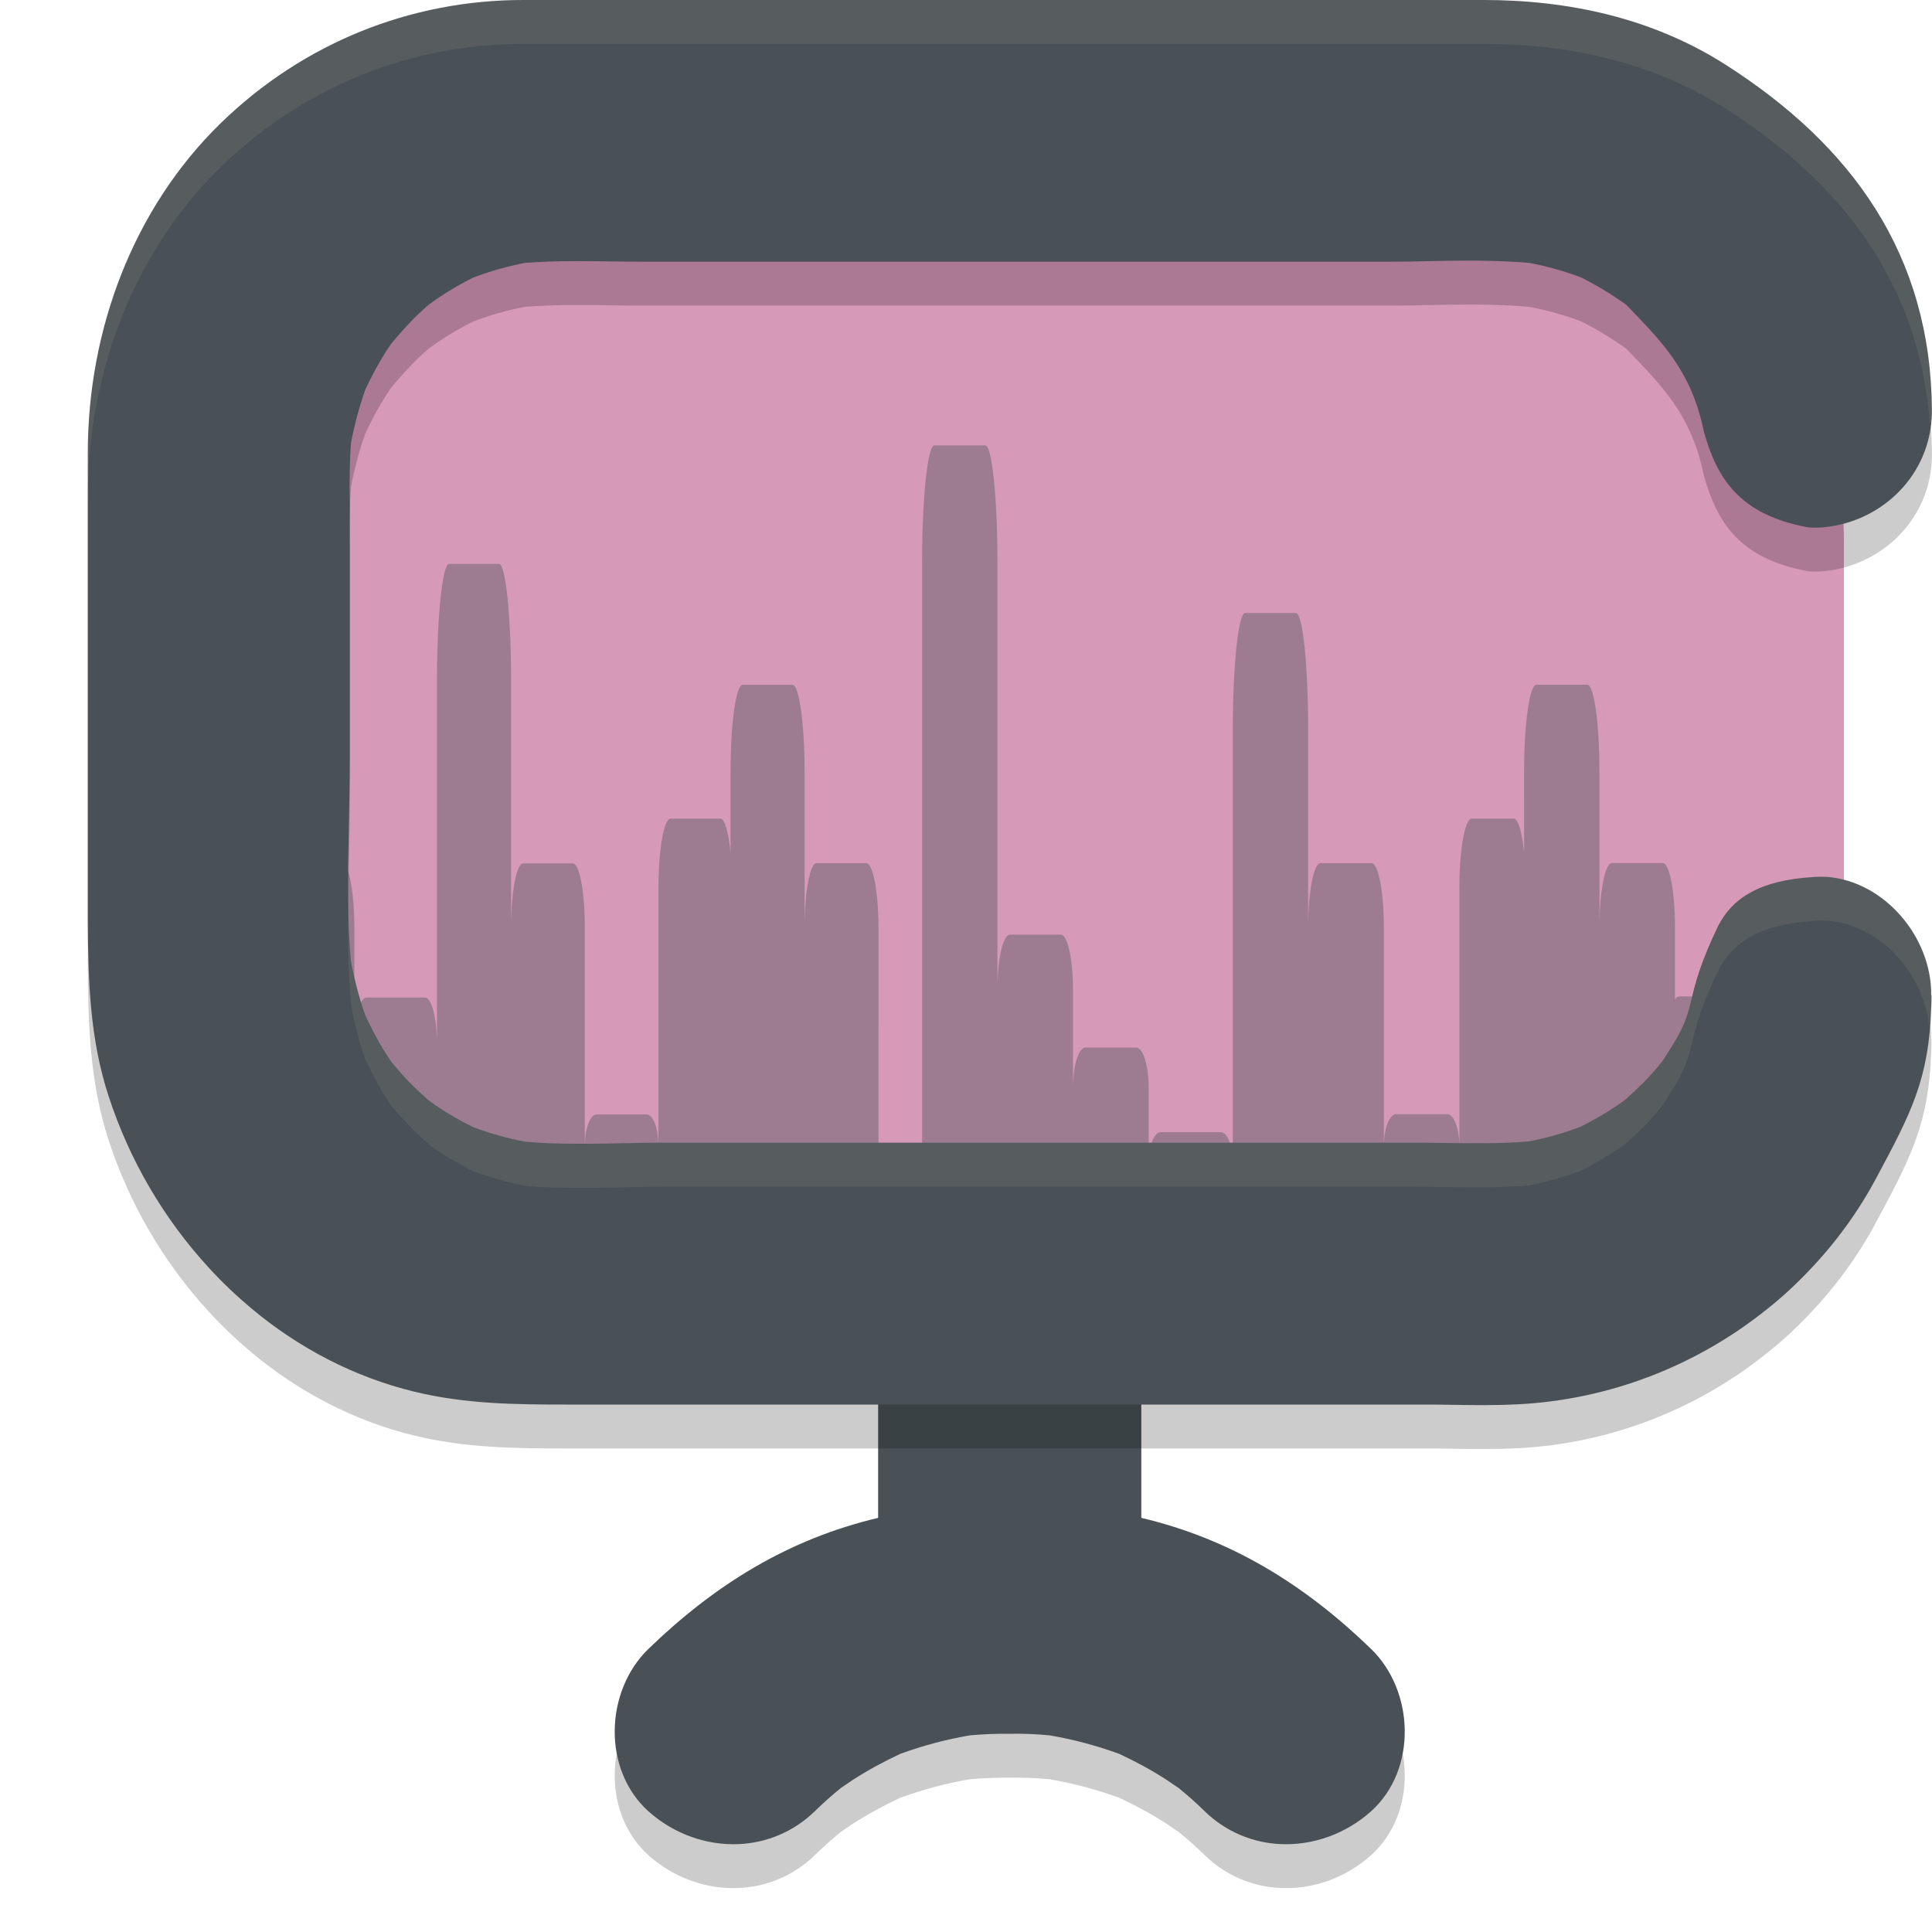 <svg xmlns="http://www.w3.org/2000/svg" id="Layer_1" width="22" height="22" x="0" y="0" version="1.1" xml:space="preserve">
 <path style="opacity:0.2" d="m 11.5,14.738 c -0.724,0.031 -1.5,0.574 -1.5,1.309 v 1.737 c -1.025,0.243 -1.858,0.76 -2.615,1.491 -0.499,0.483 -0.528,1.377 0,1.852 0.292,0.26 0.665,0.389 1.03,0.372 0.309,-0.014 0.616,-0.135 0.861,-0.372 0.096,-0.094 0.196,-0.183 0.298,-0.266 0.044,-0.029 0.087,-0.06 0.131,-0.089 0.175,-0.114 0.356,-0.211 0.545,-0.3 0.257,-0.094 0.523,-0.165 0.792,-0.211 0.158,-0.014 0.299,-0.02 0.456,-0.018 0.158,-0.003 0.299,0.003 0.456,0.018 0.269,0.046 0.535,0.117 0.792,0.211 0.19,0.089 0.37,0.186 0.545,0.3 0.044,0.029 0.087,0.06 0.131,0.089 0.102,0.083 0.202,0.171 0.298,0.266 0.245,0.237 0.552,0.358 0.861,0.372 0.365,0.017 0.738,-0.112 1.03,-0.372 0.528,-0.474 0.499,-1.369 0,-1.852 -0.756,-0.731 -1.59,-1.248 -2.615,-1.491 v -1.737 c 0,-0.734 -0.776,-1.277 -1.5,-1.309 z"/>
 <path style="fill:#d699b6" d="m 21,11.858 c 0,2.013 -1.573,3.642 -3.516,3.642 H 6.516 C 4.573,15.5 3,13.87 3,11.858 V 6.142 C 3,4.13 4.573,2.5 6.516,2.5 H 17.481 c 1.943,0 3.516,1.63 3.516,3.642 v 5.715 z"/>
 <path style="opacity:0.4;fill:#495156" d="m 10.004,10.558 -1.17e-4,3.435 -2.872,-1.48e-4 c -0.274,-1.4e-5 -0.55,0.009 -0.83,0.011 h -0.113 -0.017 c -0.198,0 -0.395,-0.006 -0.59,-0.023 v 0 C 5.381,13.944 5.186,13.889 4.994,13.821 4.848,13.749 4.704,13.669 4.565,13.578 c -0.028,-0.02 -0.056,-0.04 -0.085,-0.06 -0.076,-0.066 -0.15,-0.134 -0.22,-0.203 -0.071,-0.071 -0.136,-0.146 -0.2,-0.22 -0.02,-0.029 -0.04,-0.06 -0.059,-0.089 C 3.91,12.869 3.834,12.727 3.764,12.581 3.693,12.384 3.639,12.184 3.6,11.978 v -0.003 c -0.023,-0.229 -0.031,-0.463 -0.034,-0.694 v -0.003 c -0.006,-0.483 0.02,-0.969 0.02,-1.44 h 0.313 c 0.076,0 0.136,0.326 0.136,0.729 v 1.326 c 0,-0.294 0.062,-0.534 0.138,-0.534 l 0.667,1.48e-4 c 0.076,1.7e-5 0.136,0.24 0.136,0.534 V 7.755 c 0,-0.737 0.062,-1.334 0.138,-1.334 H 5.682 c 0.076,0 0.138,0.597 0.138,1.334 v 2.806 c 0,-0.403 0.062,-0.729 0.136,-0.729 h 0.567 c 0.076,0 0.136,0.326 0.136,0.729 v 2.492 c 0,-0.2 0.062,-0.363 0.136,-0.363 h 0.567 c 0.076,0 0.136,0.163 0.136,0.363 v -2.94 c 0,-0.437 0.062,-0.791 0.138,-0.791 h 0.567 c 0.051,0 0.093,0.157 0.116,0.389 V 8.784 c 0,-0.546 0.062,-0.986 0.138,-0.986 H 9.024 c 0.076,0 0.138,0.443 0.138,0.986 v 1.774 c 0,-0.403 0.062,-0.729 0.136,-0.729 h 0.567 c 0.076,0.003 0.138,0.329 0.138,0.729 z"/>
 <path style="opacity:0.4;fill:#495156" d="m 19.49,11.349 c -0.026,0.1 -0.04,0.203 -0.04,0.314 0,0.106 -0.006,0.209 -0.014,0.314 -0.04,0.203 -0.092,0.4 -0.165,0.594 -0.072,0.149 -0.153,0.291 -0.245,0.431 -0.02,0.029 -0.04,0.06 -0.061,0.089 -0.066,0.074 -0.133,0.151 -0.205,0.223 -0.072,0.071 -0.147,0.134 -0.222,0.2 -0.029,0.02 -0.061,0.043 -0.092,0.063 -0.141,0.091 -0.289,0.171 -0.439,0.243 -0.196,0.069 -0.396,0.123 -0.598,0.16 v 0 c -0.173,0.014 -0.349,0.02 -0.523,0.02 h -0.139 c -0.228,0 -0.453,-0.006 -0.676,-0.006 H 10.5 V 6.406 c 0,-0.737 0.064,-1.334 0.139,-1.334 h 0.58 c 0.078,0 0.139,0.597 0.139,1.334 v 4.86 c 0,-0.346 0.064,-0.623 0.141,-0.623 h 0.58 c 0.078,0 0.139,0.28 0.139,0.623 v 1.123 c 0,-0.254 0.064,-0.46 0.141,-0.46 h 0.58 c 0.078,0 0.141,0.206 0.141,0.46 v 0.84 c 0,-0.186 0.064,-0.337 0.139,-0.337 h 0.68 c 0.078,0 0.139,0.151 0.139,0.337 V 8.315 c 0,-0.737 0.064,-1.334 0.139,-1.334 h 0.58 c 0.078,0 0.139,0.597 0.139,1.334 v 2.243 c 0,-0.403 0.064,-0.729 0.141,-0.729 h 0.58 c 0.078,0 0.141,0.326 0.141,0.729 v 2.492 c 0,-0.2 0.064,-0.363 0.139,-0.363 h 0.58 c 0.078,0 0.141,0.163 0.141,0.363 v -2.937 c 0,-0.437 0.064,-0.791 0.139,-0.791 h 0.48 c 0.052,0 0.095,0.157 0.118,0.389 V 8.783 c 0,-0.546 0.064,-0.986 0.139,-0.986 h 0.58 c 0.078,0 0.139,0.443 0.139,0.986 v 1.774 c 0,-0.403 0.064,-0.729 0.141,-0.729 h 0.58 c 0.078,0 0.139,0.326 0.139,0.729 v 0.823 c 0.014,-0.02 0.032,-0.034 0.049,-0.034 h 0.367 z"/>
 <path style="fill:#495156" d="m 11.5,14.238 c -0.724,0.031 -1.5,0.574 -1.5,1.309 v 1.737 c -1.025,0.243 -1.858,0.76 -2.615,1.491 -0.499,0.483 -0.528,1.377 0,1.852 0.292,0.26 0.665,0.389 1.03,0.372 0.309,-0.014 0.616,-0.135 0.861,-0.372 0.096,-0.094 0.196,-0.183 0.298,-0.266 0.044,-0.029 0.087,-0.06 0.131,-0.089 0.175,-0.114 0.356,-0.211 0.545,-0.3 0.257,-0.094 0.523,-0.165 0.792,-0.211 0.158,-0.014 0.299,-0.02 0.456,-0.018 0.158,-0.003 0.299,0.003 0.456,0.018 0.269,0.046 0.535,0.117 0.792,0.211 0.19,0.089 0.37,0.186 0.545,0.3 0.044,0.029 0.087,0.06 0.131,0.089 0.102,0.083 0.202,0.171 0.298,0.266 0.245,0.237 0.552,0.358 0.861,0.372 0.365,0.017 0.738,-0.112 1.03,-0.372 0.528,-0.474 0.499,-1.369 0,-1.852 -0.756,-0.731 -1.59,-1.248 -2.615,-1.491 v -1.737 c 0,-0.734 -0.776,-1.277 -1.5,-1.309 z"/>
 <path style="opacity:0.2" d="m 21.994,11.832 c 0,0.044 0,0.091 -0.003,0.138 -0.025,0.82 -0.234,1.213 -0.618,1.93 -0.209,0.395 -0.471,0.753 -0.771,1.066 -0.15,0.158 -0.308,0.305 -0.474,0.436 -0.805,0.65 -1.804,1.037 -2.843,1.089 C 17.17,16.497 17.057,16.5 16.941,16.5 H 16.811 c -0.183,0 -0.367,-0.006 -0.548,-0.006 H 6.451 C 5.867,16.494 5.299,16.488 4.721,16.348 4.032,16.181 3.402,15.85 2.866,15.402 2.694,15.258 2.527,15.1 2.375,14.933 1.867,14.38 1.474,13.712 1.237,12.983 1.023,12.333 1.003,11.662 1,10.986 V 10.585 8.002 5.888 5.657 c 0,-1.403 0.519,-2.785 1.513,-3.754 C 3.453,0.989 4.673,0.5 5.96,0.5 H 7.281 16.89 c 0.965,0 1.917,0.202 2.752,0.732 1.451,0.925 2.343,2.168 2.357,3.934 0,0.032 0,0.067 -0.003,0.1 -0.045,0.697 -0.618,1.204 -1.279,1.242 h -0.011 -0.062 c -0.02,0 -0.037,0 -0.056,-0.003 v 0 C 19.8,6.36 19.553,5.942 19.404,5.423 19.261,4.721 18.929,4.398 18.519,3.971 c -0.028,-0.02 -0.056,-0.041 -0.088,-0.061 -0.136,-0.094 -0.28,-0.176 -0.423,-0.249 -0.192,-0.073 -0.392,-0.129 -0.593,-0.167 -0.198,-0.018 -0.395,-0.023 -0.593,-0.026 h -0.13 c -0.277,0 -0.553,0.012 -0.827,0.012 H 7.289 c -0.217,0 -0.44,-0.006 -0.661,-0.006 h -0.003 -0.099 c -0.183,0 -0.367,0.006 -0.548,0.02 -0.2,0.038 -0.398,0.094 -0.59,0.167 -0.147,0.073 -0.288,0.155 -0.423,0.249 -0.028,0.02 -0.056,0.041 -0.085,0.061 -0.076,0.067 -0.15,0.135 -0.22,0.211 -0.071,0.073 -0.136,0.152 -0.203,0.228 -0.02,0.029 -0.04,0.059 -0.059,0.088 -0.088,0.141 -0.167,0.284 -0.237,0.436 -0.071,0.199 -0.124,0.401 -0.164,0.609 -0.008,0.1 -0.011,0.202 -0.014,0.302 v 0.018 c -0.003,0.114 -0.003,0.228 0,0.343 v 0.015 0.349 2.582 c 0,0.486 -0.025,1.084 -0.02,1.579 v 0.003 c 0.003,0.24 0.011,0.477 0.034,0.712 v 0.003 c 0.04,0.211 0.093,0.416 0.164,0.618 0.071,0.149 0.147,0.296 0.237,0.436 0.02,0.032 0.04,0.061 0.059,0.091 0.065,0.076 0.13,0.152 0.2,0.225 0.071,0.073 0.147,0.141 0.22,0.208 0.028,0.02 0.056,0.041 0.085,0.061 0.138,0.094 0.282,0.176 0.429,0.249 0.192,0.07 0.387,0.126 0.587,0.164 v 0 c 0.195,0.018 0.392,0.023 0.59,0.023 h 0.017 0.113 c 0.279,0 0.556,-0.012 0.83,-0.012 h 8.571 c 0.217,0 0.438,0.006 0.661,0.006 h 0.136 c 0.172,0 0.342,-0.006 0.511,-0.02 v 0 c 0.2,-0.038 0.395,-0.094 0.584,-0.164 0.147,-0.073 0.291,-0.155 0.429,-0.249 0.031,-0.02 0.059,-0.041 0.09,-0.064 0.073,-0.067 0.147,-0.135 0.217,-0.205 0.071,-0.073 0.136,-0.149 0.2,-0.228 0.02,-0.029 0.04,-0.059 0.059,-0.091 0.386,-0.582 0.15,-0.557 0.58,-1.455 0.178,-0.341 0.504,-0.516 1.065,-0.554 0.014,0 0.031,-0.003 0.045,-0.003 v 0 h 0.014 c 0.037,-0.003 0.076,0 0.113,0 0.655,0.05 1.194,0.685 1.188,1.347 z"/>
 <path style="fill:#495156" d="m 21.994,11.332 c 0,0.044 0,0.091 -0.003,0.138 -0.025,0.82 -0.234,1.213 -0.618,1.93 -0.209,0.395 -0.471,0.753 -0.771,1.066 -0.15,0.158 -0.308,0.305 -0.474,0.436 -0.805,0.65 -1.804,1.037 -2.843,1.089 C 17.17,15.997 17.057,16 16.941,16 H 16.811 c -0.183,0 -0.367,-0.006 -0.548,-0.006 H 6.451 C 5.867,15.994 5.299,15.988 4.721,15.848 4.032,15.681 3.402,15.35 2.866,14.902 2.694,14.758 2.527,14.6 2.375,14.433 1.867,13.88 1.474,13.212 1.237,12.483 1.023,11.833 1.003,11.162 1,10.486 V 10.085 7.502 5.388 5.157 c 0,-1.403 0.519,-2.785 1.513,-3.754 C 3.453,0.489 4.673,-2.5627968e-5 5.96,-2.5627968e-5 H 7.281 16.89 c 0.965,0 1.917,0.202 2.752,0.732 1.451,0.925 2.343,2.168 2.357,3.934 0,0.032 0,0.067 -0.003,0.1 -0.045,0.697 -0.618,1.204 -1.279,1.242 h -0.011 -0.062 c -0.02,0 -0.037,0 -0.056,-0.003 v 0 C 19.8,5.86 19.553,5.442 19.404,4.923 19.261,4.221 18.929,3.898 18.519,3.471 c -0.028,-0.02 -0.056,-0.041 -0.088,-0.061 -0.136,-0.094 -0.28,-0.176 -0.423,-0.249 -0.192,-0.073 -0.392,-0.129 -0.593,-0.167 -0.198,-0.018 -0.395,-0.023 -0.593,-0.026 h -0.13 c -0.277,0 -0.553,0.012 -0.827,0.012 H 7.289 c -0.217,0 -0.44,-0.006 -0.661,-0.006 h -0.003 -0.099 c -0.183,0 -0.367,0.006 -0.548,0.02 -0.2,0.038 -0.398,0.094 -0.59,0.167 -0.147,0.073 -0.288,0.155 -0.423,0.249 -0.028,0.02 -0.056,0.041 -0.085,0.061 -0.076,0.067 -0.15,0.135 -0.22,0.211 -0.071,0.073 -0.136,0.152 -0.203,0.228 -0.02,0.029 -0.04,0.059 -0.059,0.088 -0.088,0.141 -0.167,0.284 -0.237,0.436 -0.071,0.199 -0.124,0.401 -0.164,0.609 -0.008,0.1 -0.011,0.202 -0.014,0.302 v 0.018 c -0.003,0.114 -0.003,0.228 0,0.343 v 0.015 0.349 2.582 c 0,0.486 -0.025,1.084 -0.02,1.579 v 0.003 c 0.003,0.24 0.011,0.477 0.034,0.712 v 0.003 c 0.04,0.211 0.093,0.416 0.164,0.618 0.071,0.149 0.147,0.296 0.237,0.436 0.02,0.032 0.04,0.061 0.059,0.091 0.065,0.076 0.13,0.152 0.2,0.225 0.071,0.073 0.147,0.141 0.22,0.208 0.028,0.02 0.056,0.041 0.085,0.061 0.138,0.094 0.282,0.176 0.429,0.249 0.192,0.07 0.387,0.126 0.587,0.164 v 0 c 0.195,0.018 0.392,0.023 0.59,0.023 h 0.017 0.113 c 0.279,0 0.556,-0.012 0.83,-0.012 h 8.571 c 0.217,0 0.438,0.006 0.661,0.006 h 0.136 c 0.172,0 0.342,-0.006 0.511,-0.02 v 0 c 0.2,-0.038 0.395,-0.094 0.584,-0.164 0.147,-0.073 0.291,-0.155 0.429,-0.249 0.031,-0.02 0.059,-0.041 0.09,-0.064 0.073,-0.067 0.147,-0.135 0.217,-0.205 0.071,-0.073 0.136,-0.149 0.2,-0.228 0.02,-0.029 0.04,-0.059 0.059,-0.091 0.386,-0.582 0.15,-0.557 0.58,-1.455 0.178,-0.341 0.504,-0.516 1.065,-0.554 0.014,0 0.031,-0.003 0.045,-0.003 v 0 h 0.014 c 0.037,-0.003 0.076,0 0.113,0 0.655,0.05 1.194,0.685 1.188,1.347 z"/>
 <path style="opacity:0.1;fill:#d3c6aa" d="M 5.959,3.7203151e-7 C 4.672,3.7203151e-7 3.454,0.489 2.514,1.402 1.52,2.372 1,3.754 1,5.156 V 5.389 5.656 C 1,4.254 1.52,2.872 2.514,1.902 3.454,0.989 4.672,0.5 5.959,0.5 H 7.281 16.891 c 0.965,0 1.916,0.202 2.752,0.732 1.359,0.867 2.218,2.018 2.334,3.611 0.004,-0.028 0.02,-0.05 0.021,-0.078 C 22.001,4.733 22,4.698 22,4.666 21.986,2.9 21.094,1.658 19.643,0.732 18.807,0.202 17.856,3.7203151e-7 16.891,3.7203151e-7 H 7.281 Z M 20.68,9.984 c -0.014,0 -0.033,0.004 -0.047,0.004 -0.561,0.038 -0.887,0.214 -1.064,0.555 -0.43,0.897 -0.194,0.871 -0.58,1.453 -0.02,0.032 -0.041,0.063 -0.061,0.092 -0.065,0.079 -0.129,0.155 -0.199,0.229 -0.071,0.07 -0.143,0.138 -0.217,0.205 -0.031,0.023 -0.061,0.044 -0.092,0.064 -0.138,0.094 -0.281,0.175 -0.428,0.248 -0.189,0.07 -0.386,0.126 -0.586,0.164 -0.169,0.015 -0.338,0.021 -0.51,0.021 h -0.137 c -0.223,0 -0.443,-0.006 -0.66,-0.006 H 7.529 c -0.274,0 -0.551,0.012 -0.83,0.012 H 6.586 6.568 c -0.198,0 -0.395,-0.006 -0.59,-0.023 -0.2,-0.038 -0.394,-0.094 -0.586,-0.164 -0.147,-0.073 -0.291,-0.156 -0.43,-0.25 -0.028,-0.021 -0.056,-0.04 -0.084,-0.061 C 4.806,12.46 4.729,12.392 4.658,12.318 4.588,12.245 4.522,12.17 4.457,12.094 4.437,12.064 4.418,12.034 4.398,12.002 4.308,11.861 4.231,11.716 4.16,11.566 4.09,11.364 4.038,11.16 3.998,10.949 v -0.004 C 3.979,10.744 3.973,10.54 3.969,10.334 3.967,10.468 3.961,10.606 3.963,10.73 v 0.004 c 0.003,0.24 0.013,0.477 0.035,0.711 v 0.004 c 0.04,0.211 0.092,0.415 0.162,0.617 0.071,0.149 0.148,0.295 0.238,0.436 0.02,0.032 0.039,0.063 0.059,0.092 0.065,0.076 0.131,0.151 0.201,0.225 0.071,0.073 0.147,0.142 0.221,0.209 0.028,0.02 0.056,0.04 0.084,0.061 0.138,0.094 0.283,0.177 0.43,0.25 0.192,0.07 0.386,0.126 0.586,0.164 0.195,0.018 0.392,0.023 0.59,0.023 h 0.018 0.113 c 0.279,0 0.556,-0.012 0.83,-0.012 h 8.57 c 0.217,0 0.437,0.006 0.66,0.006 h 0.137 c 0.172,0 0.34,-0.007 0.51,-0.021 0.2,-0.038 0.397,-0.094 0.586,-0.164 0.147,-0.073 0.289,-0.154 0.428,-0.248 0.031,-0.02 0.061,-0.041 0.092,-0.064 0.073,-0.067 0.146,-0.135 0.217,-0.205 0.071,-0.073 0.134,-0.149 0.199,-0.229 0.02,-0.029 0.041,-0.06 0.061,-0.092 0.386,-0.582 0.15,-0.556 0.58,-1.453 0.178,-0.341 0.503,-0.517 1.064,-0.555 0.014,0 0.033,-0.004 0.047,-0.004 h 0.014 c 0.037,-0.003 0.077,0 0.113,0 0.61,0.046 1.099,0.604 1.162,1.215 0.007,-0.078 0.021,-0.144 0.023,-0.23 0.003,-0.047 0.002,-0.093 0.002,-0.137 0.006,-0.662 -0.533,-1.298 -1.188,-1.348 -0.037,0 -0.077,-0.003 -0.113,0 z"/>
</svg>
